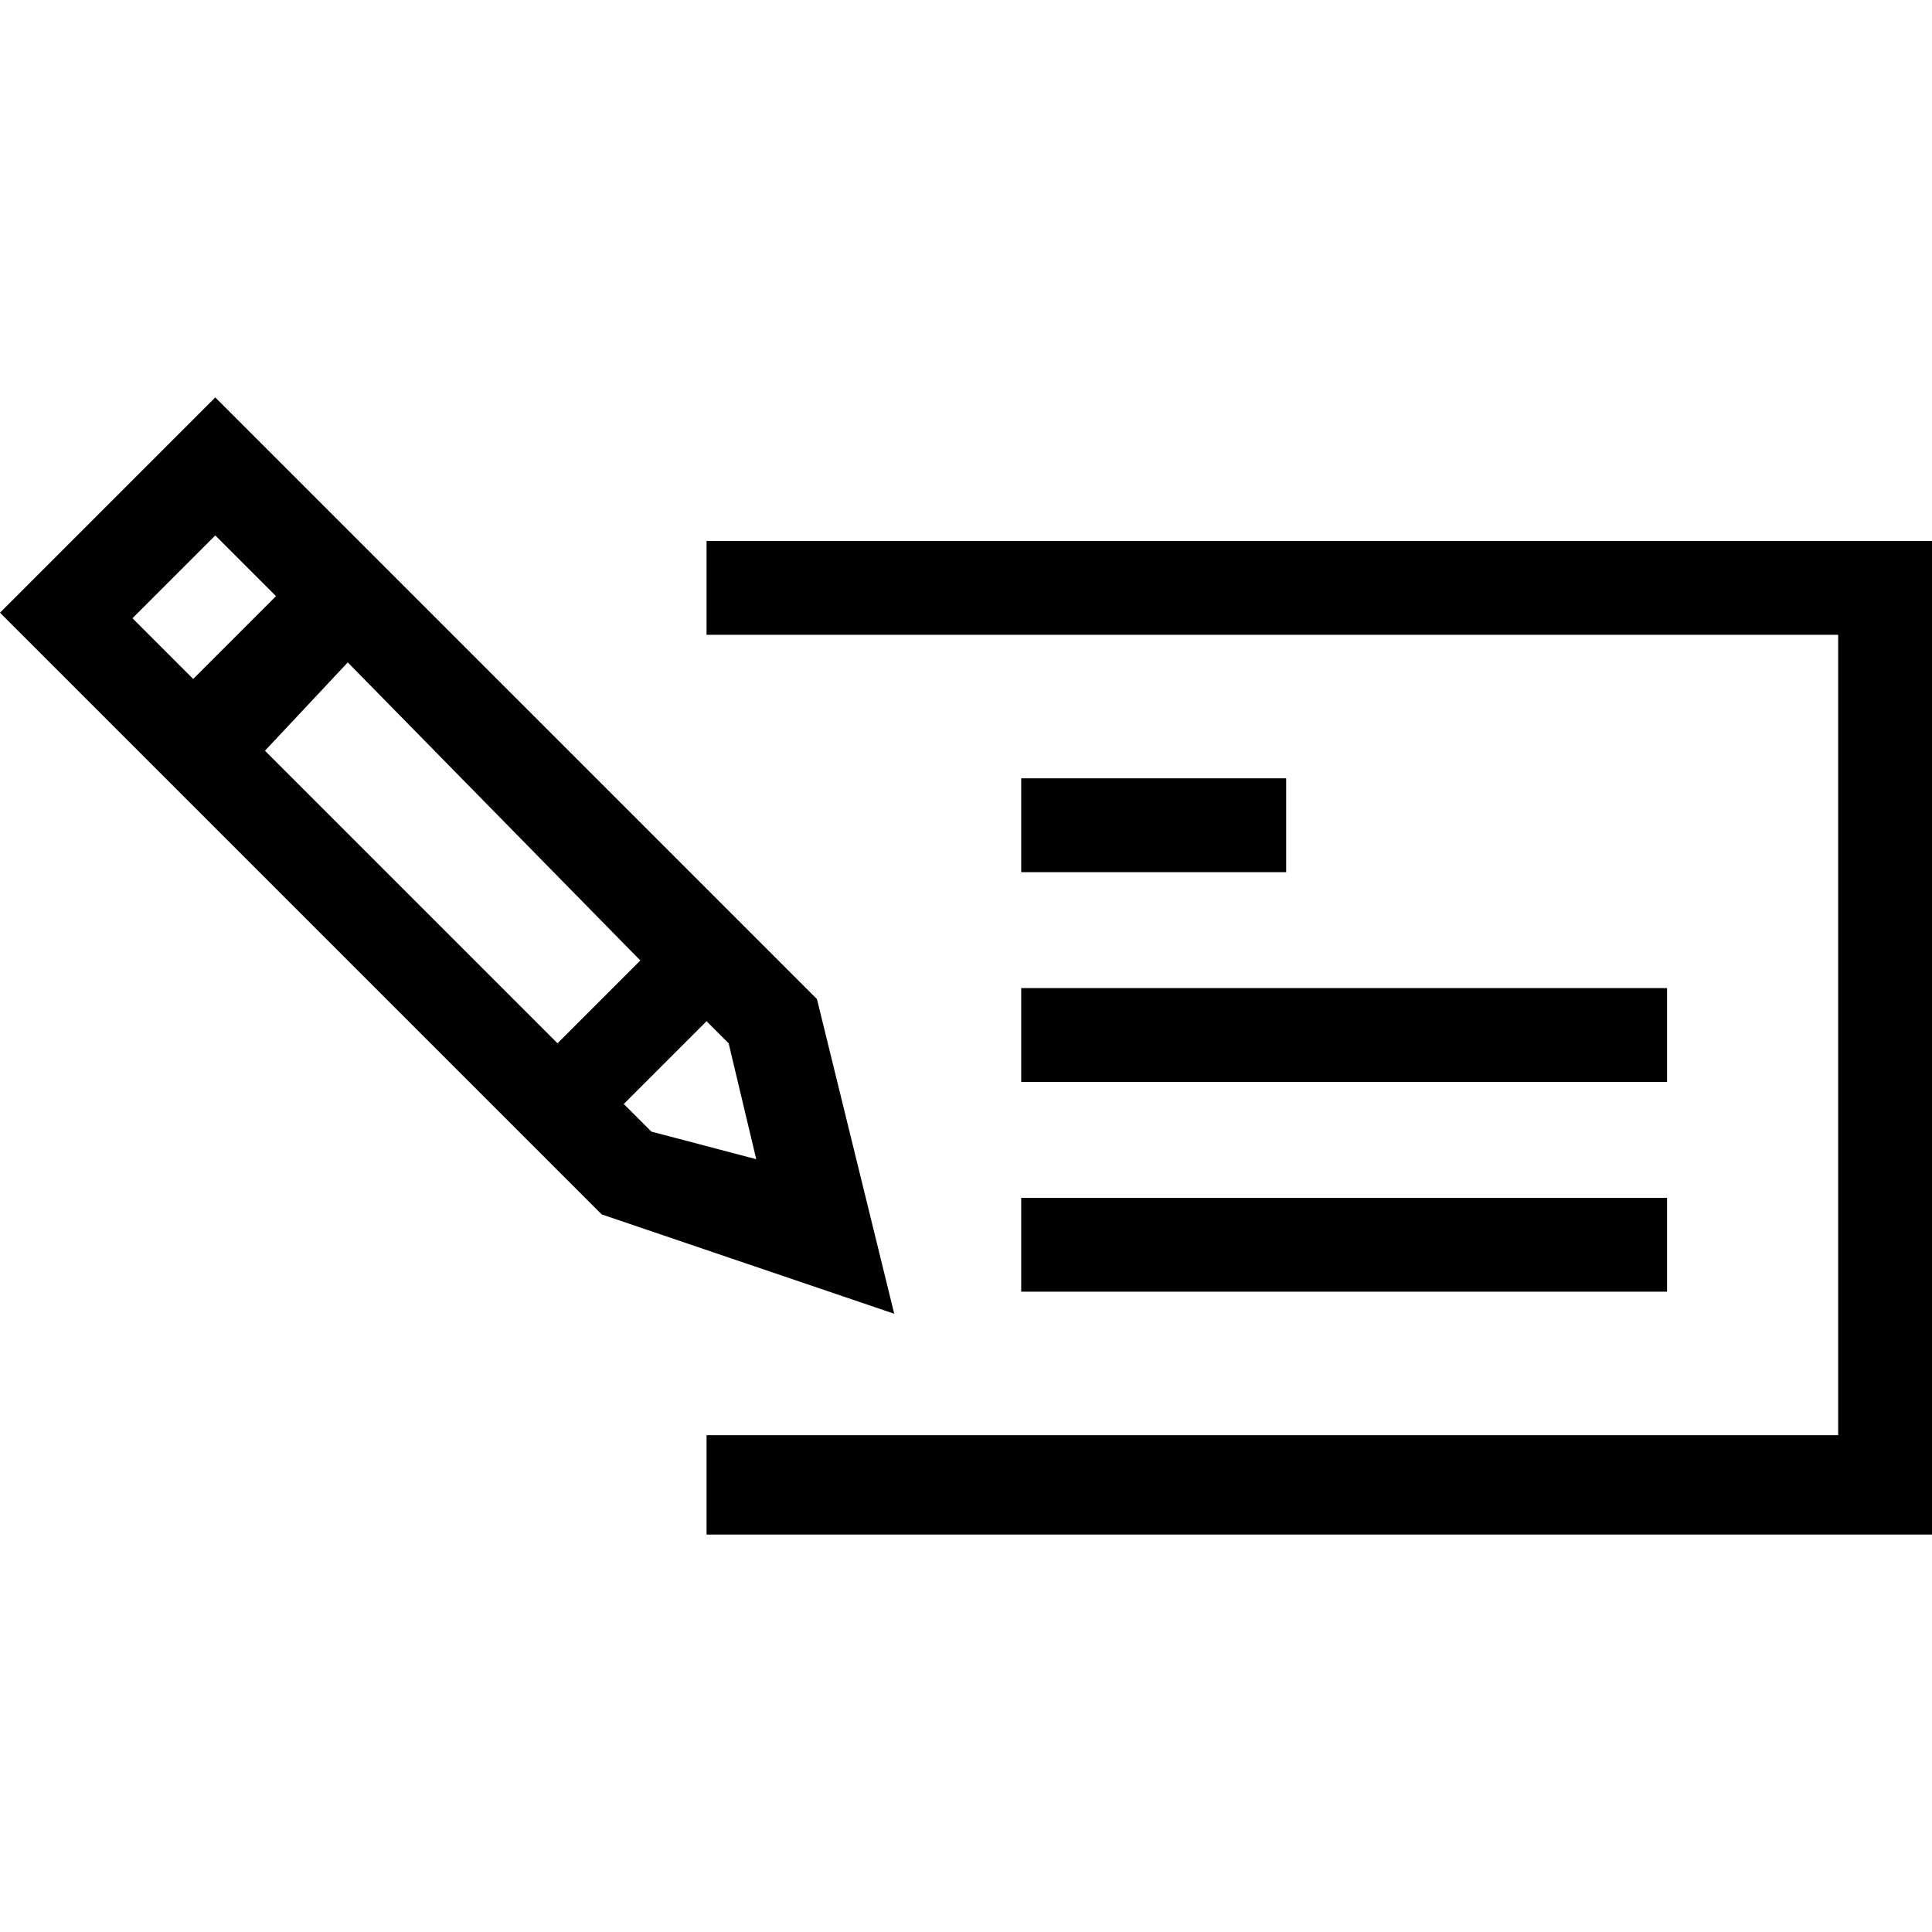 <?xml version="1.0" encoding="utf-8"?>
<!-- Generator: Adobe Illustrator 18.1.0, SVG Export Plug-In . SVG Version: 6.00 Build 0)  -->
<svg version="1.1" id="Layer_1" xmlns="http://www.w3.org/2000/svg" xmlns:xlink="http://www.w3.org/1999/xlink" x="0px" y="0px"
	 viewBox="0 0 35 35" enable-background="new 0 0 35 35" xml:space="preserve">
<g>
	<path d="M14.8,18.1L3.9,7.2L0,11.1L10.9,22l5.3,1.8L14.8,18.1z M11.6,17.4l-1.5,1.5l-5.3-5.3L6.3,12L11.6,17.4z M3.9,9.7l1.1,1.1
		l-1.5,1.5l-1.1-1.1L3.9,9.7z M11.8,20.5l-0.5-0.5l1.5-1.5l0.4,0.4l0.5,2.1L11.8,20.5z"/>
	<polygon points="12.8,9.8 12.8,11.5 33.3,11.5 33.3,26 12.8,26 12.8,27.8 35,27.8 35,9.8 	"/>
	<rect x="18.5" y="14.1" width="4.8" height="1.7"/>
	<rect x="18.5" y="17.9" width="11.7" height="1.7"/>
	<rect x="18.5" y="21.7" width="11.7" height="1.7"/>
</g>
</svg>
